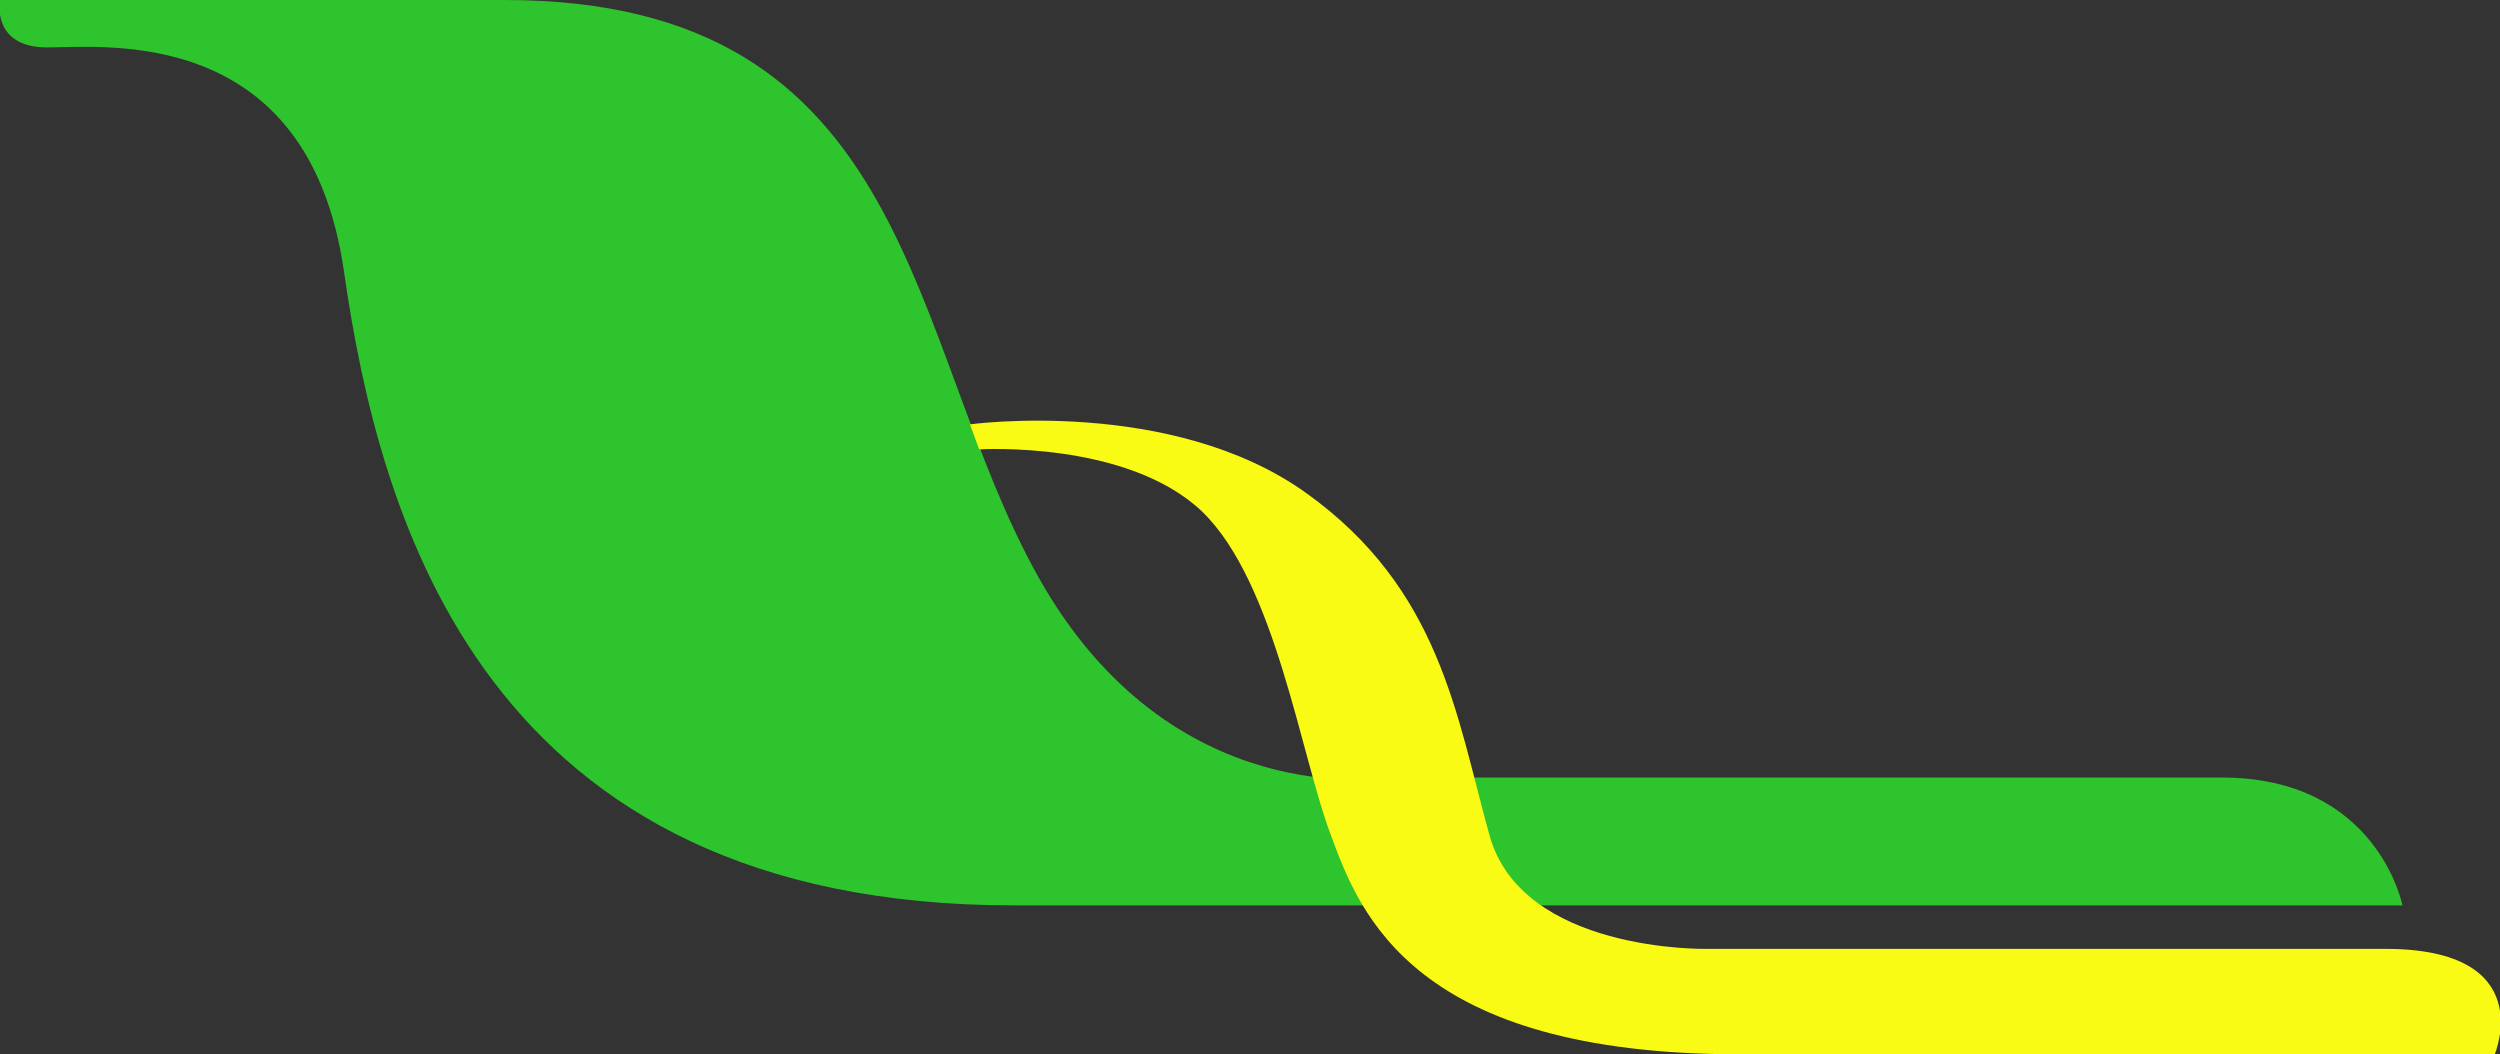 <?xml version="1.0" encoding="utf-8"?>
<!-- Generator: Adobe Illustrator 25.4.1, SVG Export Plug-In . SVG Version: 6.00 Build 0)  -->
<svg version="1.1" id="Layer_1" xmlns="http://www.w3.org/2000/svg" xmlns:xlink="http://www.w3.org/1999/xlink" x="0px" y="0px"
	 viewBox="0 0 189.7 80" style="enable-background:new 0 0 189.7 80;" xml:space="preserve">
<rect x="0" y="0" width="189.7" height="80" fill="#333333" stroke="none"/>
<style type="text/css">
	.a07f64c1{fill:#2EC42D;}
	.w261ec03{fill:#FAFB15;}
</style>
<path class="a07f64c1" d="M0,0c0,0-0.7,3.6,3.6,3.6s19.8-1.8,22.5,17s10.6,48.1,50.8,48.1s105.4,0,105.4,0s-1.9-9.7-13.7-9.7h-63.3
	c0,0-16.4,2.8-26.5-15.2S69.6,0,38.3,0H0z"/>
<path class="w261ec03" d="M73.6,32.2l0.7,1.9c0,0,11.2-0.7,16.9,4.7c5.6,5.4,7.5,18.6,9.8,24.6c2.2,6,6.3,16.6,31,16.6s57.3,0,57.3,0
	s3.4-8-8.3-8h-51.5c0,0-14.1,0.3-16.5-8.7c-2.5-9-3.7-18.6-13.9-25.9S73.6,32.2,73.6,32.2z"/>
</svg>
